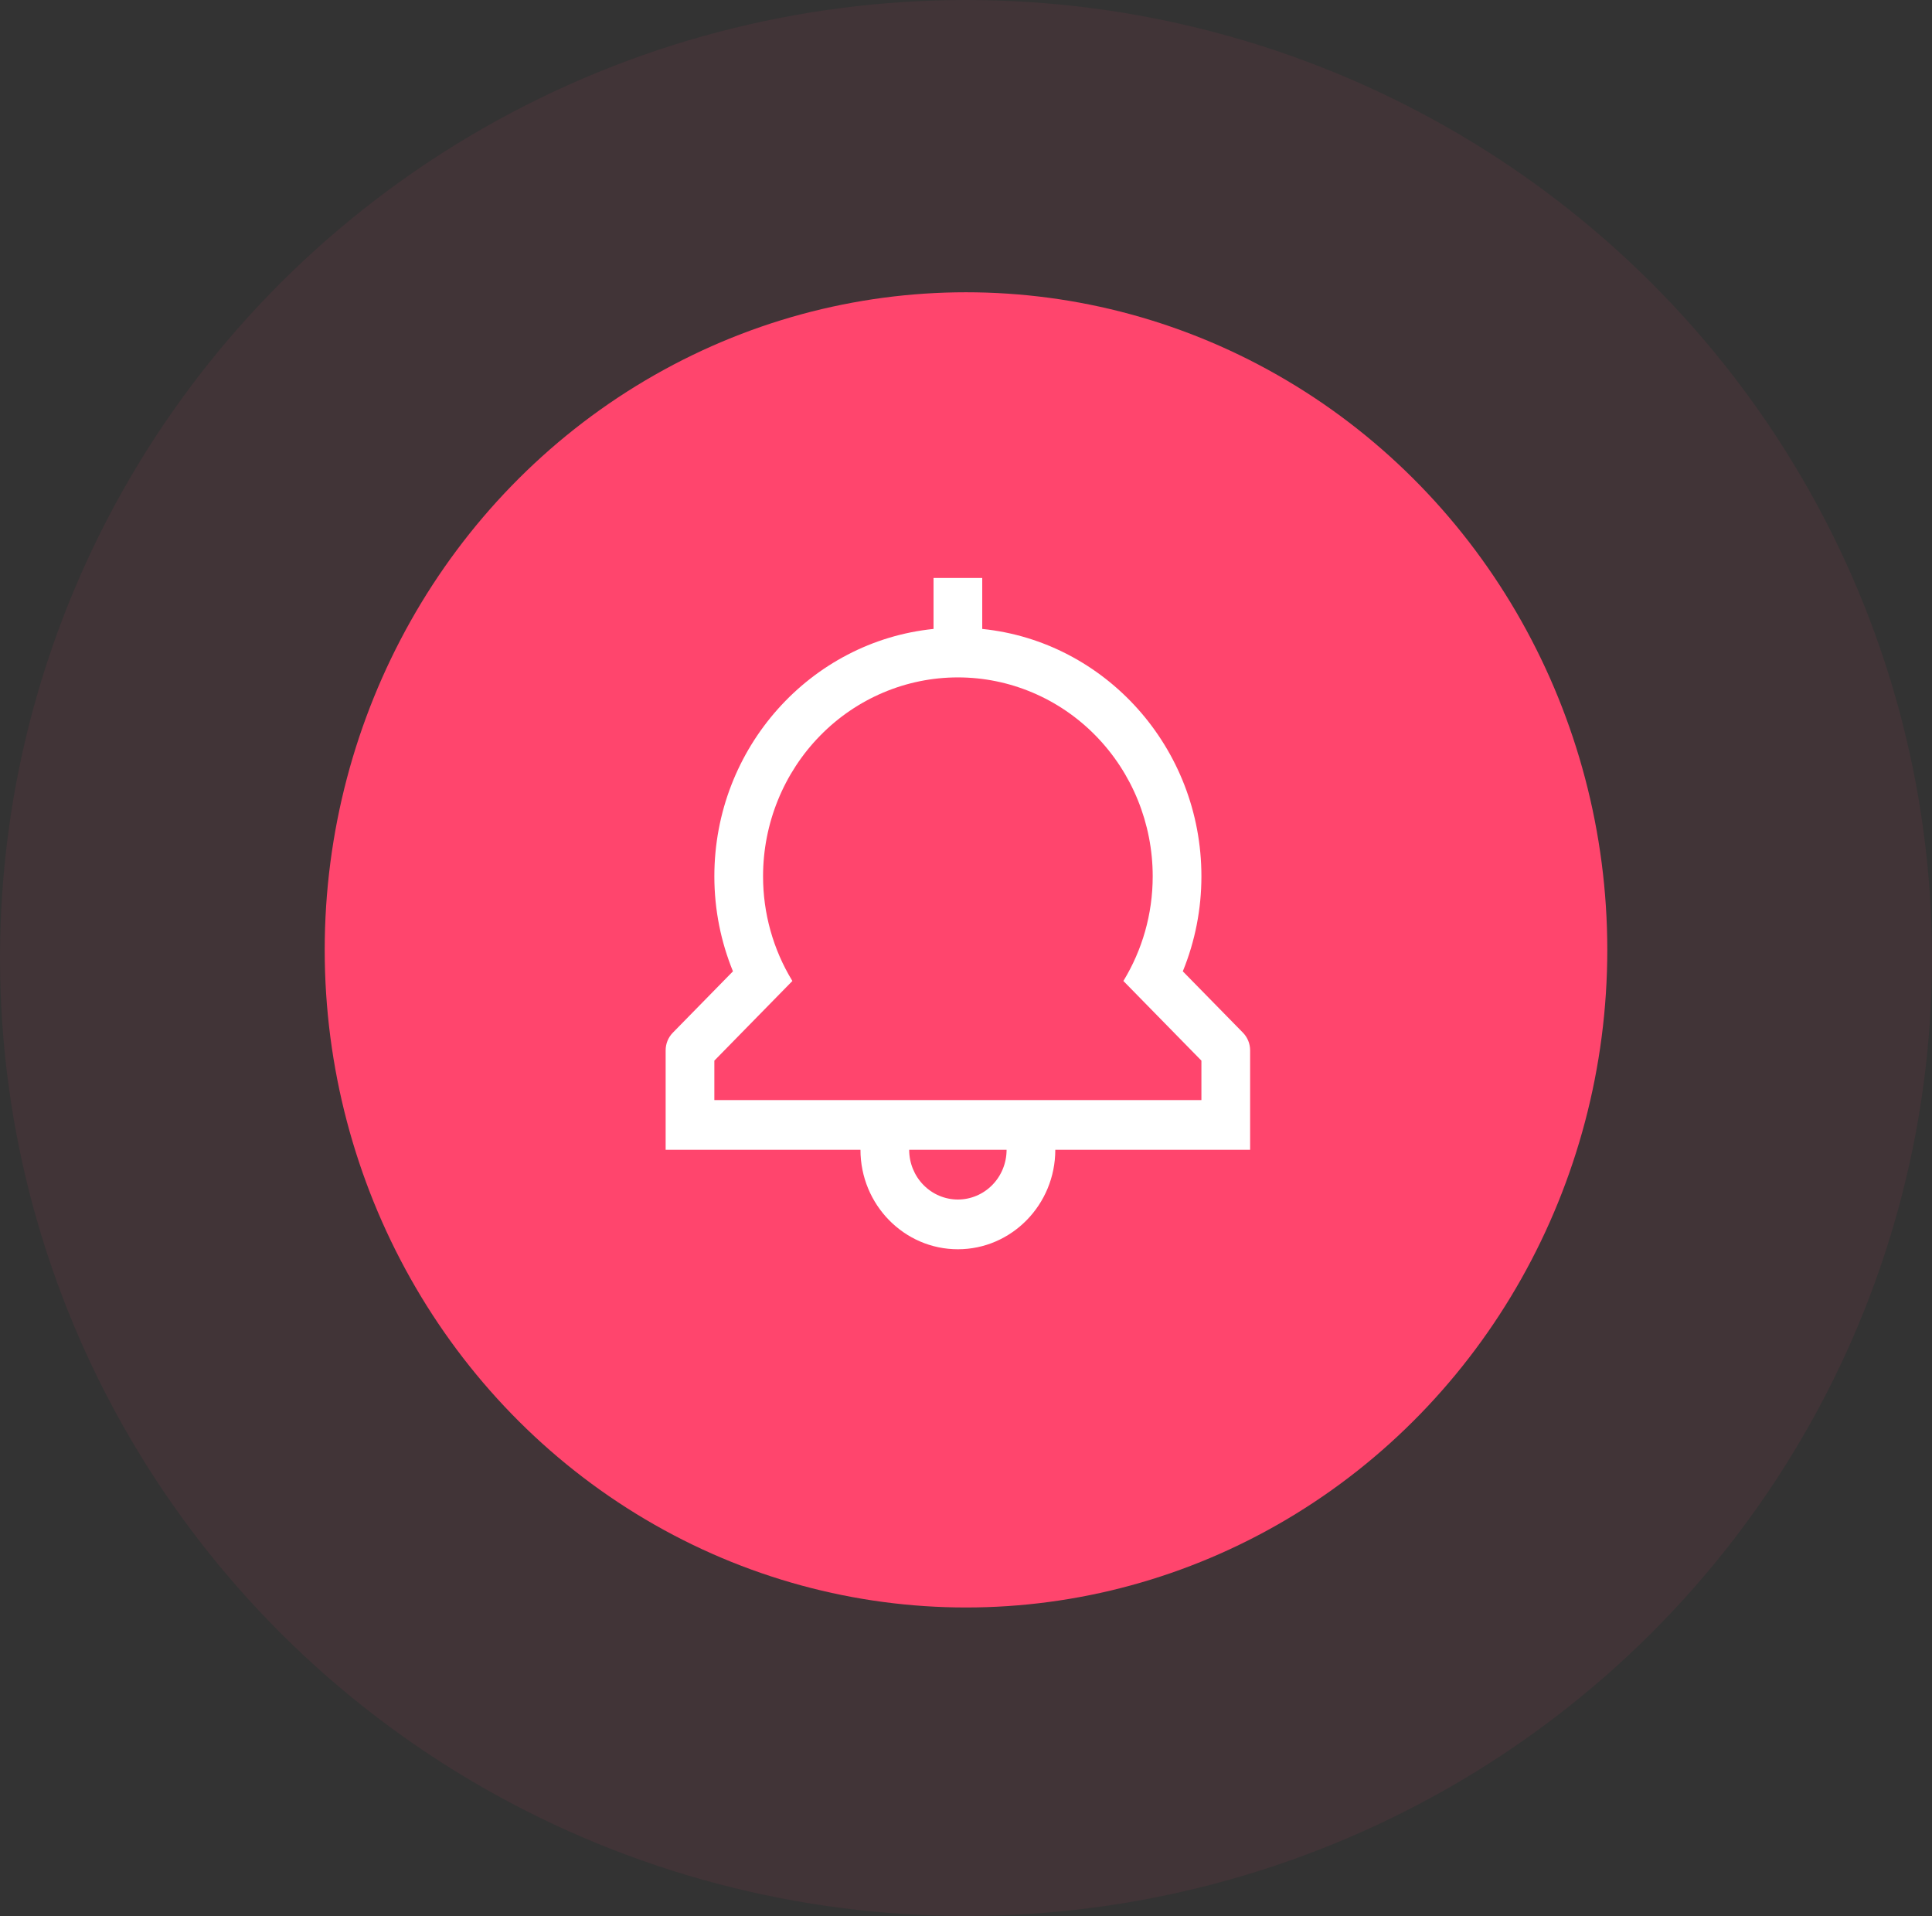 <svg width="119" height="118" viewBox="0 0 119 118" fill="none" xmlns="http://www.w3.org/2000/svg">
<rect x="0" y="0" width="119" height="118" fill="#333333" stroke="none"/>
<ellipse cx="59.5" cy="59" rx="59.5" ry="59" fill="#FF456D" fill-opacity="0.07"/>
<ellipse cx="59.5" cy="58.5" rx="39.5" ry="40.5" fill="#FF456D"/>
<path d="M44 67.75V65.321L46.643 62.623L48.806 60.415L48.81 60.411L48.791 60.391C47.618 58.463 46.998 56.238 47 53.969C47 50.72 48.264 47.604 50.515 45.307C52.765 43.009 55.817 41.719 59 41.719C62.183 41.719 65.235 43.009 67.485 45.307C69.736 47.604 71 50.72 71 53.969C71 56.327 70.341 58.524 69.209 60.391L69.189 60.411L69.194 60.415L71.357 62.623L74 65.321V67.75H44ZM59 73.875C58.204 73.875 57.441 73.552 56.879 72.978C56.316 72.404 56 71.625 56 70.812H62C62 71.625 61.684 72.404 61.121 72.978C60.559 73.552 59.796 73.875 59 73.875ZM76.561 63.603L72.854 59.821C73.612 57.967 74.001 55.978 74 53.969C74 46.041 68.069 39.505 60.5 38.734V35.594H57.5V38.734C49.931 39.505 44 46.041 44 53.969C44 56.042 44.41 58.017 45.146 59.821L41.44 63.603C41.3 63.746 41.19 63.915 41.114 64.101C41.039 64.287 41 64.486 41 64.688V70.812H53C53 74.19 55.691 76.938 59 76.938C62.309 76.938 65 74.19 65 70.812H77V64.688C77 64.265 76.832 63.882 76.561 63.603Z" fill="white"/>
</svg>
